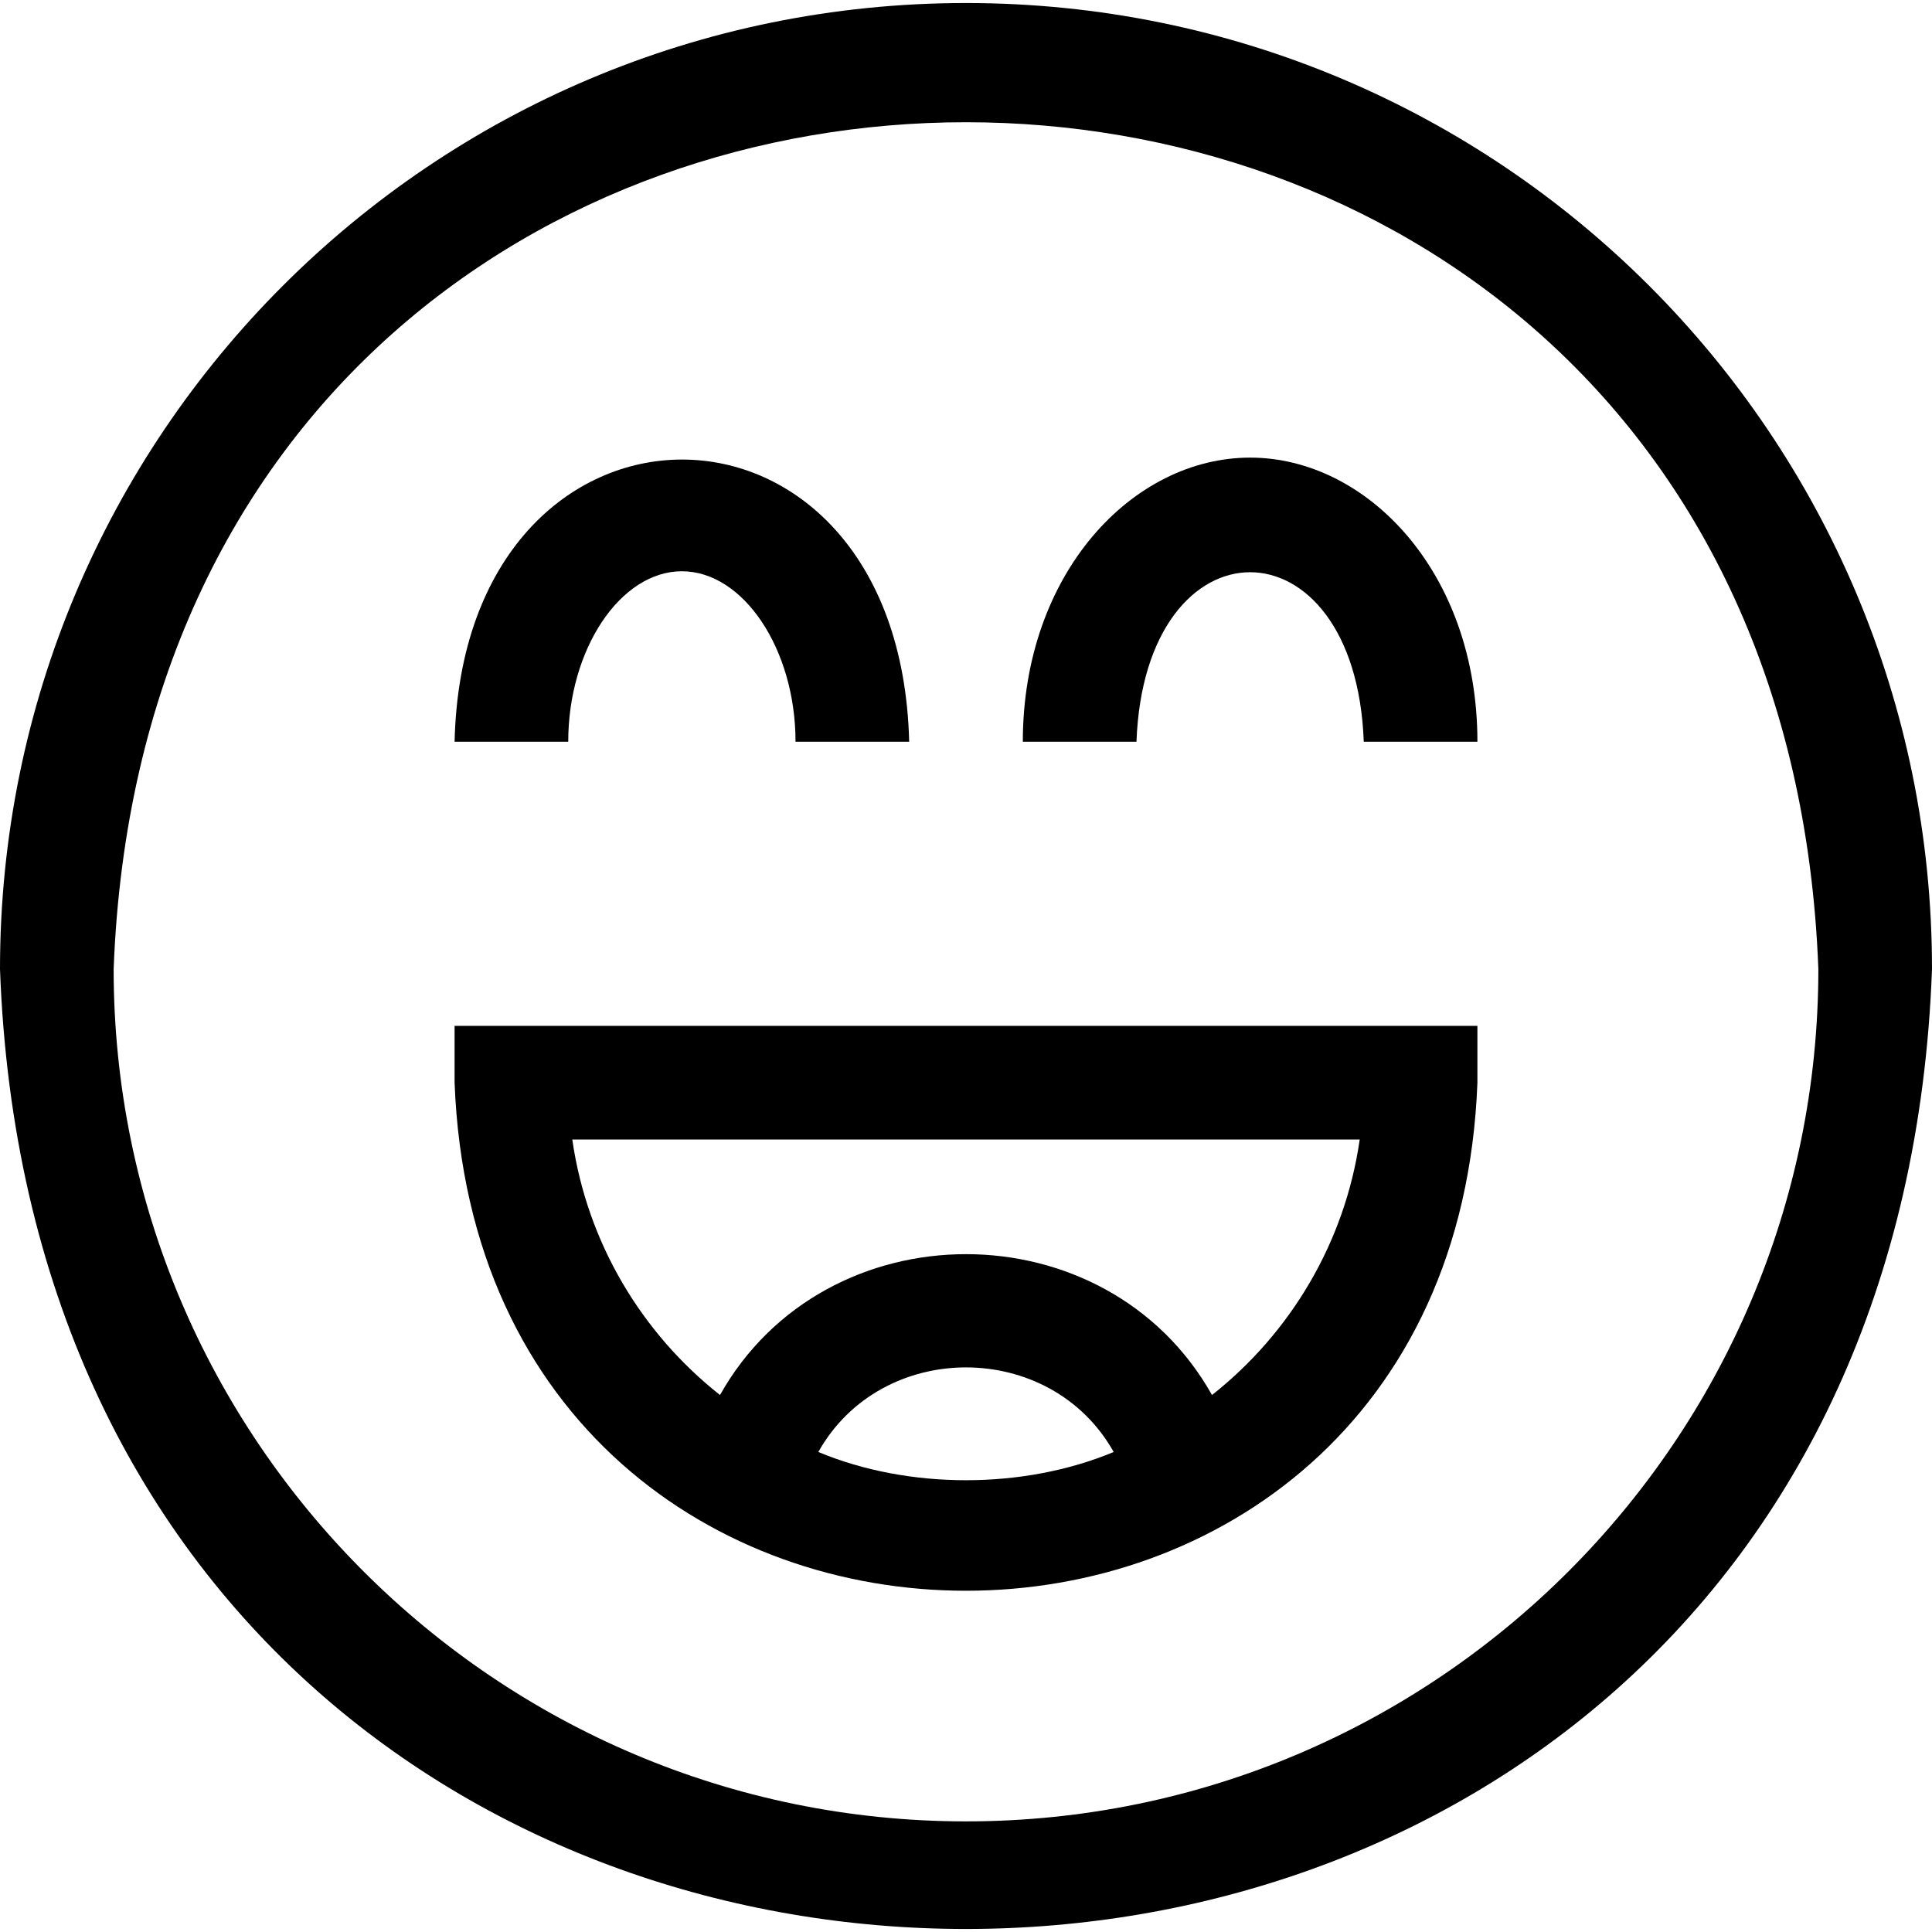 <svg id="Layer_1" enable-background="new 0 0 510 510" height="512" viewBox="0 0 510 510" width="512" xmlns="http://www.w3.org/2000/svg"><g><path d="m255 .799c-140.929 0-255 114.049-255 255 12.344 337.906 497.695 337.837 510-.003 0-140.927-114.051-254.997-255-254.997zm0 480c-124.065 0-225-100.935-225-225 11.312-298.083 438.734-298.002 450 .003 0 124.062-100.935 224.997-225 224.997z"/><path d="m120 285.799c6.808 178.895 263.256 178.759 270 0v-15h-270zm96.015 97.491c16.71-29.779 61.269-29.768 77.97-.001-23.845 9.939-54.125 9.937-77.97.001zm142.917-82.491c-3.914 27.243-18.328 51.138-38.993 67.449-27.869-49.585-102.023-49.565-129.877 0-20.665-16.311-35.08-40.206-38.993-67.449z"/><path d="m180 150.799c16.262 0 30 20.607 30 45h30c-2.482-99.599-117.71-99.035-120 0h30c0-24.393 13.738-45 30-45z"/><path d="m330 120.799c-31.01 0-60 30.539-60 75h30c2.21-59.685 57.807-59.636 60 0h30c0-44.904-29.309-75-60-75z"/></g></svg>